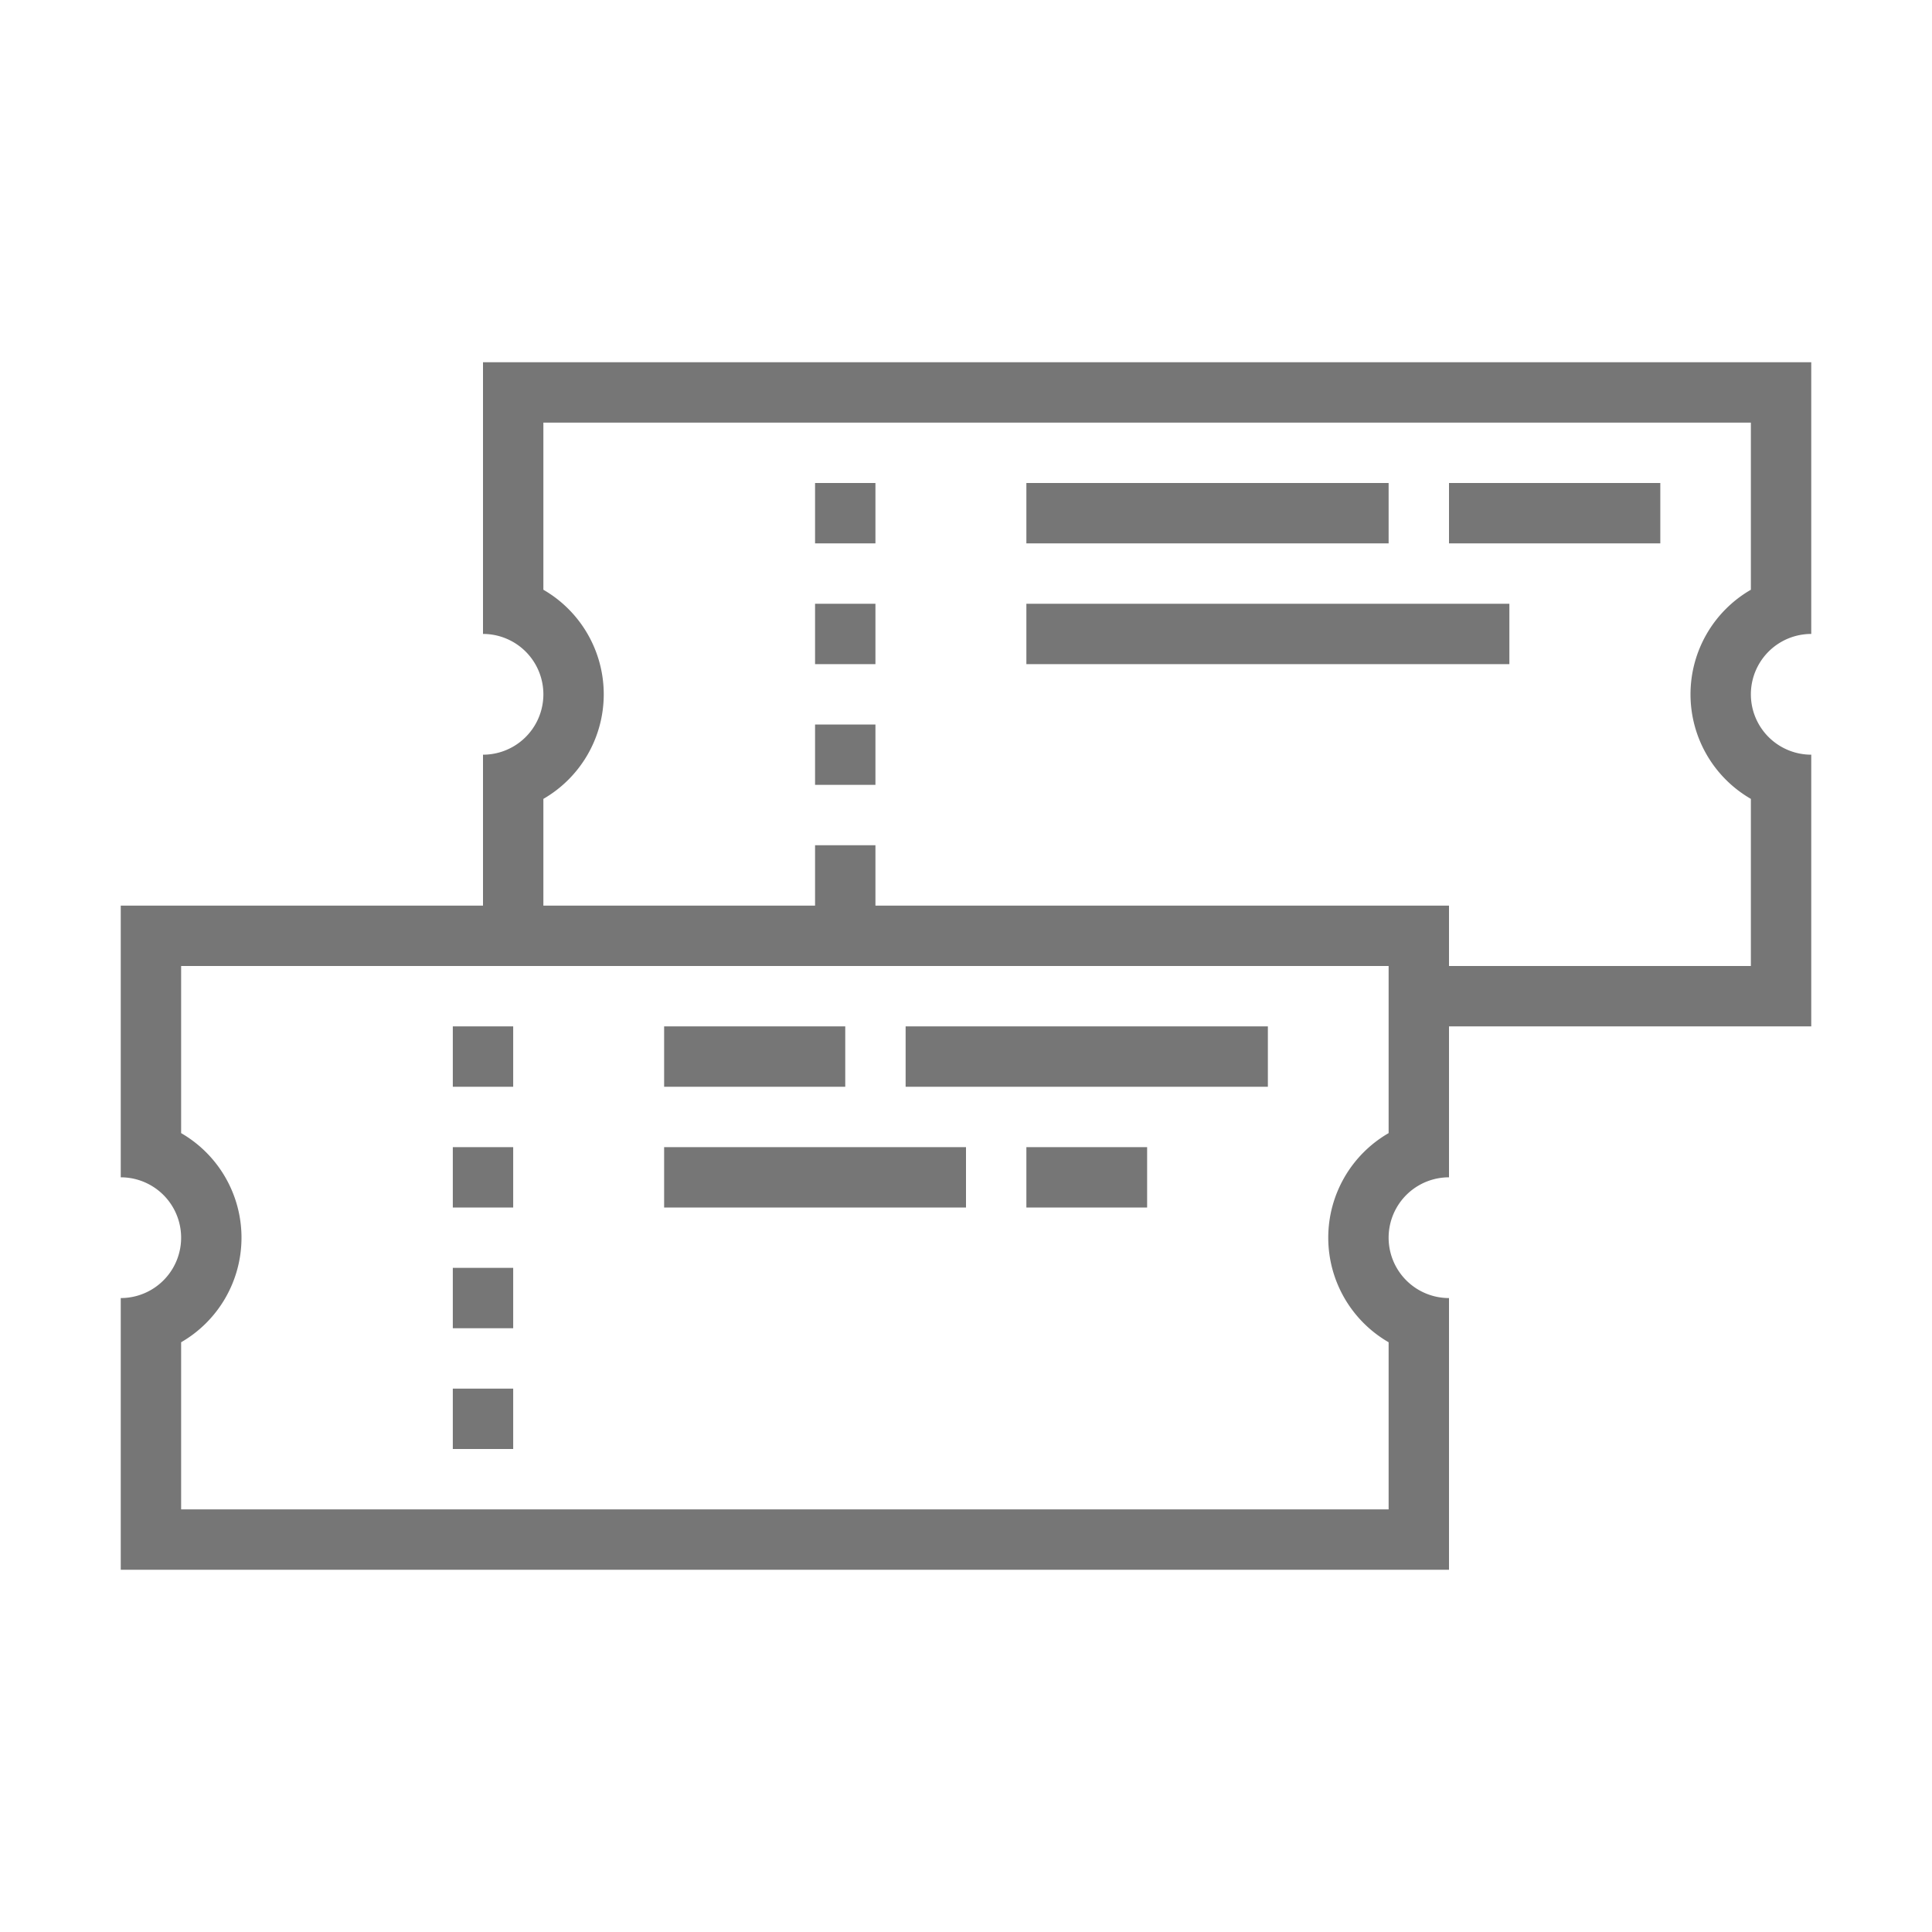 <svg xmlns="http://www.w3.org/2000/svg" viewBox="0 0 32 32" fill="#767676"><path d="M30,10.5V6H8v4.5a1,1,0,0,1,0,2V15H2v4.5a1,1,0,0,1,0,2V26H24V21.5a1,1,0,0,1,0-2V17h6V12.5a1,1,0,0,1,0-2Zm-7,8.268a2,2,0,0,0,0,3.464V25H3V22.232a2,2,0,0,0,0-3.464V16H23v2.768Zm6-9a2,2,0,0,0,0,3.464V16H24V15H14.5V14h-1v1H9V13.232A2,2,0,0,0,9,9.768V7H29ZM14.5,9h-1V8h1Zm0,2h-1V10h1Zm0,2h-1V12h1ZM14,18H11V17h3Zm1-1h6v1H15Zm-4,2h5v1H11Zm6,0h2v1H17ZM23,9H17V8h6Zm2,2H17V10h8Zm2.5-2H24V8h3.5Zm-20,8h1v1h-1Zm0,2h1v1h-1Zm0,2h1v1h-1Zm0,2h1v1h-1Z"/></svg>

